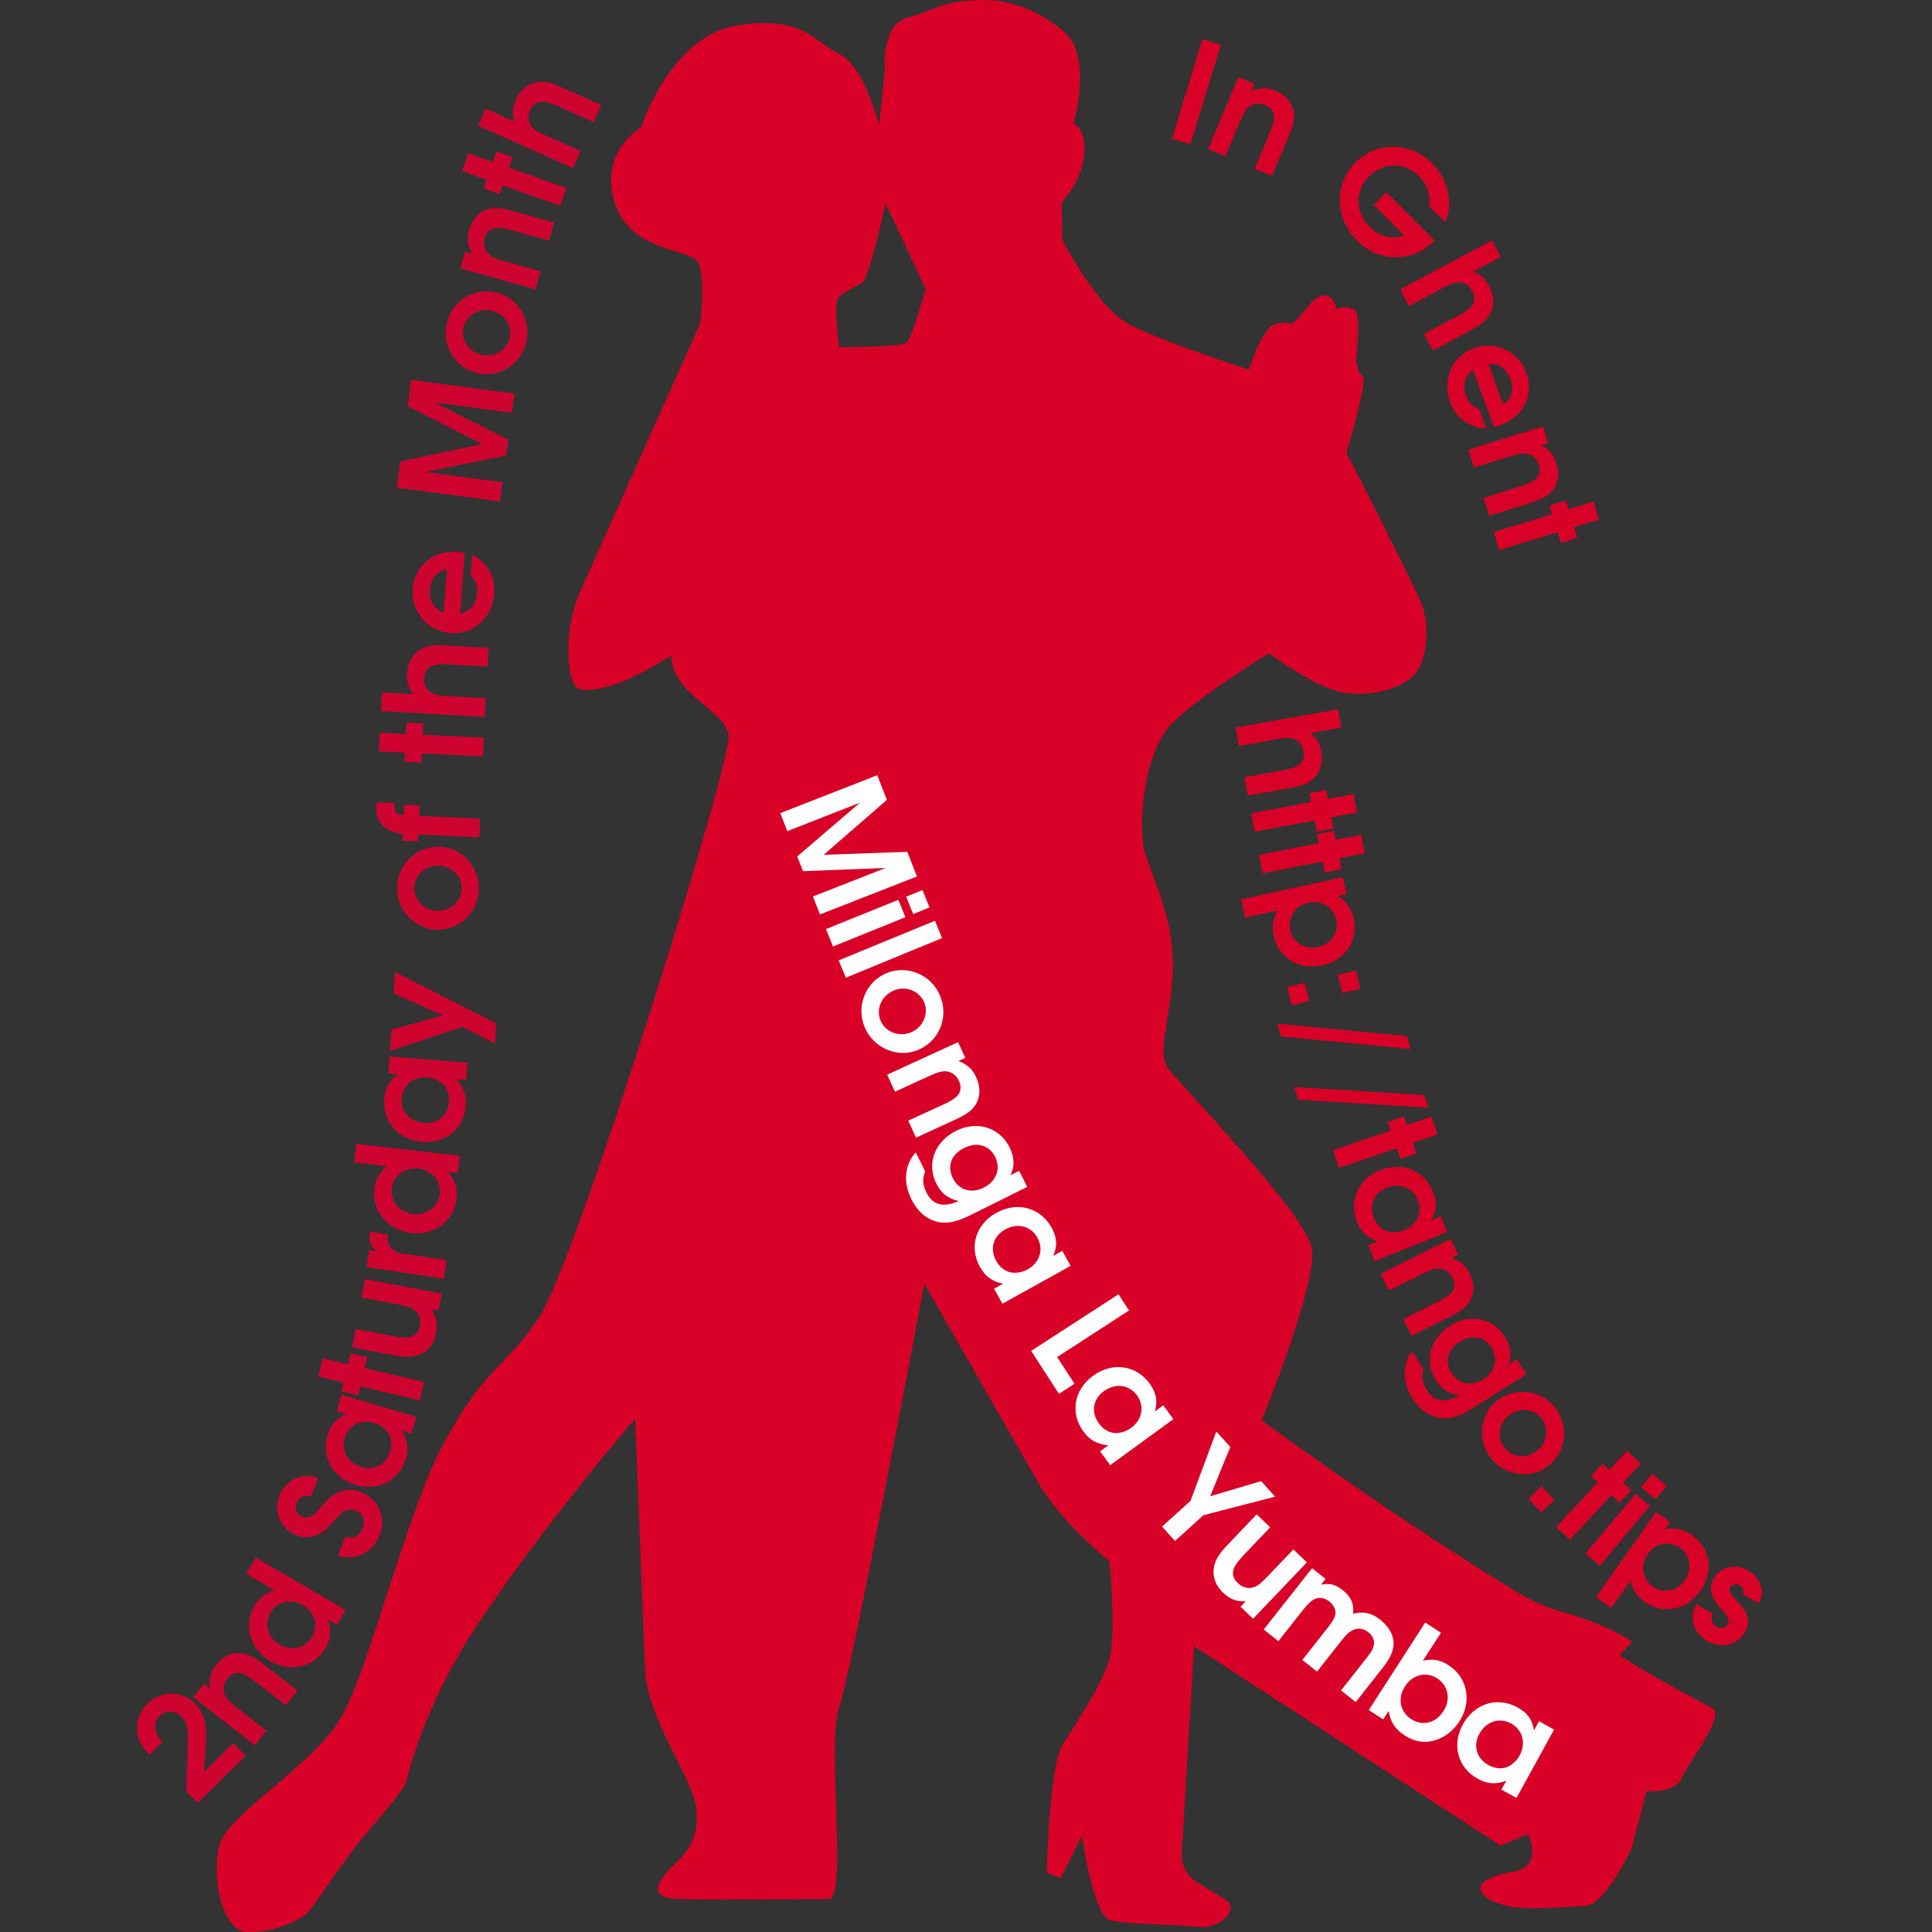 <?xml version="1.0" encoding="UTF-8" standalone="no"?>
<!-- Generator: Adobe Illustrator 16.0.0, SVG Export Plug-In . SVG Version: 6.00 Build 0)  -->

<svg
   xmlns:dc="http://purl.org/dc/elements/1.1/"
   xmlns:cc="http://creativecommons.org/ns#"
   xmlns:rdf="http://www.w3.org/1999/02/22-rdf-syntax-ns#"
   xmlns:svg="http://www.w3.org/2000/svg"
   xmlns="http://www.w3.org/2000/svg"
   xmlns:sodipodi="http://sodipodi.sourceforge.net/DTD/sodipodi-0.dtd"
   xmlns:inkscape="http://www.inkscape.org/namespaces/inkscape"
   version="1.1"
   id="Capa_1"
   x="0px"
   y="0px"
   width="512px"
   height="512px"
   viewBox="0 0 34.81 34.81"
   style="enable-background:new 0 0 34.81 34.81;"
   xml:space="preserve"
   sodipodi:docname="la-yumba.svg"
   inkscape:version="0.92.1 r15371"
   inkscape:export-filename="/home/toon/Documents/tango.tips/flyer/la-yumba.png"
   inkscape:export-xdpi="600"
   inkscape:export-ydpi="600"><rect x="0" y="0" width="34.81" height="34.81" fill="#333333" stroke="none"/><defs
     id="defs3796"><inkscape:perspective
       sodipodi:type="inkscape:persp3d"
       inkscape:vp_x="0 : 17.405 : 1"
       inkscape:vp_y="0 : 1000 : 0"
       inkscape:vp_z="34.81 : 17.405 : 1"
       inkscape:persp3d-origin="17.405 : 11.603333 : 1"
       id="perspective4623" /></defs><sodipodi:namedview
     pagecolor="#ffffff"
     bordercolor="#666666"
     borderopacity="1"
     objecttolerance="10"
     gridtolerance="10"
     guidetolerance="10"
     inkscape:pageopacity="0"
     inkscape:pageshadow="2"
     inkscape:window-width="1920"
     inkscape:window-height="1016"
     id="namedview3794"
     showgrid="false"
     inkscape:zoom="1.5253906"
     inkscape:cx="225.68307"
     inkscape:cy="252.75737"
     inkscape:window-x="0"
     inkscape:window-y="27"
     inkscape:window-maximized="1"
     inkscape:current-layer="Capa_1"
     showguides="false" /><g
     id="g3761"><path
       d="M30.899,30.824c-0.021-0.067-0.835-0.428-1.694-0.985c-0.071-0.046,0.254-0.233,0.178-0.278   c-0.937-0.557-1.287-0.416-2.023-0.859c-2.207-1.334-4.628-3.11-4.628-3.11s1.021-2.487,0.904-3.106   c-0.115-0.618-2.334-2.901-2.59-3.237c-0.255-0.332,0.181-1.205,0.066-2.229c-0.092-0.831-0.477-1.469-0.515-1.814   c-0.085-0.771,0.11-1.65,0.44-2.082c0.331-0.432,1.824-1.352,1.824-1.352s0.817,0.595,1.284,0.693   c0.467,0.1,1.051-0.023,1.321-0.291c0.271-0.267,0.286-0.935,0.152-1.281c-0.133-0.346-1.358-2.738-1.358-2.738   s0.393-1.303,0.292-1.375c-0.102-0.074-0.12-0.31-0.12-0.31s0.082-0.705,0.005-0.845c-0.075-0.14-0.361-0.068-0.361-0.068   s-0.043-0.234-0.208-0.234s-0.291,0.189-0.291,0.189s-0.148,0.173-0.239,0.277c-0.092,0.104-0.229-0.051-0.431,0.089   c-0.203,0.14-0.403,0.783-0.403,0.783s-1.619-0.518-2.19-0.837c-0.571-0.318-1.174-1.502-1.174-1.502L19.128,3.65   c0,0,0.354-0.366,0.403-0.847c0.051-0.481-0.188-0.581-0.188-0.581s0.356-1.22-0.177-1.656c-0.407-0.334-0.91-0.596-1.585-0.563   c-0.674,0.029-0.743,0.19-1.227,0.315c-0.485,0.125-0.413,0.968-0.413,0.968L15.838,2.26c0,0-0.251-1.062-0.719-1.288   c-0.468-0.229-0.67-0.709-1.855-0.51c-1.185,0.198-1.716,1.837-1.716,1.837s-0.753,0.418-0.477,1.336s1.368,0.839,1.507,1.092   c0.139,0.254,0.038,1.1,0.038,1.1s-1.852,4.139-2.168,4.845s-0.232,1.694-0.007,1.745c0.569,0.127,1.651-0.607,1.651-0.607   c0.018,0.696,0.954,0.986,1.036,1.423c0.083,0.438-2.76,9.546-3.421,10.514c-0.661,0.971-0.945,0.842-1.72,2.276   c-0.663,1.229-1.34,4.072-1.846,4.932c-0.505,0.86-2.023,1.721-2.182,2.276c-0.159,0.556,0.032,1.543,0.476,1.577   c0.444,0.033,0.958-0.199,1.099-0.338c0.136-0.133,0.459-0.668,0.885-1.214c0.383-0.489,0.879-0.987,0.919-1.215   c0.033-0.188,0.37-1.369,1.129-2.555c1.186-1.85,2.977-3.925,2.977-3.925s0.139,3.518,0.177,4.492   c0.038,0.975,0.893,1.985,0.931,2.594c0.038,0.606-0.285,0.814-0.493,1.037s-0.379,0.506,0.126,0.531   c0.506,0.025,2.403,0.004,2.748,0.001c0.345-0.004-0.042-2.81,0.186-3.449c0.228-0.642,1.535-7.638,1.535-7.638   s1.619,2.831,2.045,3.574c0.425,0.743,1.292,1.428,1.292,1.428s0.133,1.363-0.016,1.81c-0.147,0.446-0.578,1.095-0.828,1.492   c-0.249,0.396-0.287,2.308-0.287,2.308l0.254,0.096l0.38-0.759c0,0,0.202,1.44,0.51,1.521c0.307,0.079,1.037,0.063,1.546,0.116   s0.752-0.348,0.55-0.474c-0.203-0.127-0.222-0.138-0.532-0.329c-0.31-0.191-0.277-0.506-0.277-0.506l0.223-3.745l5.521,3.593   l0.498-0.206c0,0,0.183,0.384-0.02,0.562c-0.203,0.177-0.301,0.058-0.708,0.253c-0.247,0.119-0.146,0.361,0.354,0.479   c0.325,0.078,1.01,0.021,1.392,0s0.847-1.039,0.847-1.039l0.271-1.033c0,0,0.501,0.05,0.627-0.229   C30.418,31.759,30.974,31.076,30.899,30.824z M16.333,6.176c-0.102,0.079-1.214,0.079-1.214,0.079s-0.114-0.821,0-0.91   c0.114-0.09,0.266-0.177,0.405-0.24c0.139-0.062,0.43-1.441,0.43-1.441l0.725,1.54C16.676,5.203,16.434,6.097,16.333,6.176z"
       fill="#D80027"
       id="path3759" /></g><g
     id="g3763" /><g
     id="g3765" /><g
     id="g3767" /><g
     id="g3769" /><g
     id="g3771" /><g
     id="g3773" /><g
     id="g3775" /><g
     id="g3777" /><g
     id="g3779" /><g
     id="g3781" /><g
     id="g3783" /><g
     id="g3785" /><g
     id="g3787" /><g
     id="g3789" /><g
     id="g3791" /><g
     aria-label="Milonga La Yumba "
     style="font-style:normal;font-weight:normal;font-size:1.224px;line-height:125%;font-family:Sans;letter-spacing:0px;word-spacing:0px;fill:#ffffff;fill-opacity:1;stroke:none;stroke-width:0.068px;stroke-linecap:butt;stroke-linejoin:miter;stroke-opacity:1"
     id="text3827"><path
       d="m 14.059,14.651 0.127,0.324 1.309,-0.513 -1.131,0.969 0.104,0.265 1.488,-0.057 -1.309,0.513 0.127,0.324 1.747,-0.684 -0.174,-0.444 -1.506,0.053 1.139,-0.989 -0.174,-0.444 z"
       style="font-style:normal;font-variant:normal;font-weight:bold;font-stretch:normal;font-size:2.538px;font-family:'URW Gothic L';-inkscape-font-specification:'URW Gothic L';fill:#ffffff;fill-opacity:1;stroke-width:0.068px"
       id="path5975" /><path
       d="m 14.882,16.74 0.127,0.313 1.304,-0.527 -0.127,-0.313 z m 1.445,-0.584 0.127,0.313 0.294,-0.119 -0.127,-0.313 z"
       style="font-style:normal;font-variant:normal;font-weight:bold;font-stretch:normal;font-size:2.538px;font-family:'URW Gothic L';-inkscape-font-specification:'URW Gothic L';fill:#ffffff;fill-opacity:1;stroke-width:0.068px"
       id="path5977" /><path
       d="m 15.111,17.304 0.129,0.312 1.734,-0.714 -0.129,-0.312 z"
       style="font-style:normal;font-variant:normal;font-weight:bold;font-stretch:normal;font-size:2.538px;font-family:'URW Gothic L';-inkscape-font-specification:'URW Gothic L';fill:#ffffff;fill-opacity:1;stroke-width:0.068px"
       id="path5979" /><path
       d="m 16.934,17.931 c -0.161,-0.376 -0.598,-0.553 -0.969,-0.394 -0.373,0.16 -0.545,0.598 -0.383,0.976 0.161,0.376 0.598,0.559 0.962,0.403 0.385,-0.165 0.557,-0.595 0.39,-0.984 z m -0.284,0.124 c 0.089,0.208 -0.017,0.452 -0.231,0.543 -0.217,0.093 -0.464,-2.09e-4 -0.552,-0.206 -0.09,-0.21 0.014,-0.451 0.236,-0.545 0.212,-0.091 0.46,0.004 0.547,0.208 z"
       style="font-style:normal;font-variant:normal;font-weight:bold;font-stretch:normal;font-size:2.538px;font-family:'URW Gothic L';-inkscape-font-specification:'URW Gothic L';fill:#ffffff;fill-opacity:1;stroke-width:0.068px"
       id="path5981" /><path
       d="m 15.985,19.363 0.14,0.307 0.602,-0.276 c 0.171,-0.078 0.25,-0.1 0.33,-0.09 0.098,0.014 0.177,0.075 0.221,0.172 0.036,0.078 0.038,0.156 0.004,0.222 -0.036,0.067 -0.123,0.129 -0.293,0.207 l -0.625,0.286 0.14,0.307 0.685,-0.314 c 0.228,-0.105 0.329,-0.178 0.396,-0.293 0.082,-0.138 0.083,-0.306 0.002,-0.484 -0.067,-0.145 -0.157,-0.227 -0.317,-0.29 l 0.122,-0.056 -0.13,-0.284 z"
       style="font-style:normal;font-variant:normal;font-weight:bold;font-stretch:normal;font-size:2.538px;font-family:'URW Gothic L';-inkscape-font-specification:'URW Gothic L';fill:#ffffff;fill-opacity:1;stroke-width:0.068px"
       id="path5983" /><path
       d="m 18.364,21.096 -0.159,0.079 c 0.081,-0.157 0.074,-0.323 -0.016,-0.505 -0.178,-0.357 -0.586,-0.482 -0.959,-0.297 -0.389,0.194 -0.539,0.592 -0.36,0.951 0.088,0.177 0.204,0.267 0.401,0.316 -0.276,0.123 -0.466,0.073 -0.578,-0.152 -0.07,-0.141 -0.077,-0.245 -0.023,-0.383 l -0.171,-0.343 c -0.201,0.228 -0.231,0.538 -0.077,0.847 0.113,0.227 0.282,0.367 0.491,0.411 0.16,0.031 0.334,-0.007 0.575,-0.127 l 1.02,-0.508 z m -0.435,-0.254 c 0.108,0.216 0.024,0.442 -0.205,0.556 -0.227,0.113 -0.448,0.045 -0.556,-0.171 -0.108,-0.216 -0.029,-0.428 0.201,-0.542 0.232,-0.115 0.455,-0.054 0.561,0.158 z"
       style="font-style:normal;font-variant:normal;font-weight:bold;font-stretch:normal;font-size:2.538px;font-family:'URW Gothic L';-inkscape-font-specification:'URW Gothic L';fill:#ffffff;fill-opacity:1;stroke-width:0.068px"
       id="path5985" /><path
       d="m 19.29,22.808 -0.15,-0.271 -0.164,0.091 c 0.079,-0.177 0.069,-0.331 -0.029,-0.509 -0.202,-0.364 -0.62,-0.475 -0.995,-0.267 -0.371,0.205 -0.496,0.614 -0.296,0.974 0.096,0.173 0.217,0.26 0.415,0.304 l -0.16,0.089 0.15,0.271 z M 18.692,22.301 c 0.117,0.211 0.043,0.449 -0.181,0.573 -0.089,0.049 -0.211,0.07 -0.302,0.051 -0.104,-0.021 -0.197,-0.094 -0.26,-0.207 -0.119,-0.215 -0.055,-0.445 0.16,-0.565 0.224,-0.124 0.467,-0.064 0.583,0.147 z"
       style="font-style:normal;font-variant:normal;font-weight:bold;font-stretch:normal;font-size:2.538px;font-family:'URW Gothic L';-inkscape-font-specification:'URW Gothic L';fill:#ffffff;fill-opacity:1;stroke-width:0.068px"
       id="path5987" /><path
       d="m 18.579,24.34 0.501,0.773 0.279,-0.181 -0.312,-0.481 1.295,-0.839 -0.189,-0.292 z"
       style="font-style:normal;font-variant:normal;font-weight:bold;font-stretch:normal;font-size:2.538px;font-family:'URW Gothic L';-inkscape-font-specification:'URW Gothic L';fill:#ffffff;fill-opacity:1;stroke-width:0.068px"
       id="path5989" /><path
       d="m 21.141,25.57 -0.182,-0.25 -0.152,0.111 c 0.056,-0.186 0.027,-0.337 -0.092,-0.501 -0.245,-0.336 -0.674,-0.395 -1.021,-0.142 -0.343,0.25 -0.416,0.671 -0.174,1.003 0.117,0.16 0.247,0.231 0.449,0.25 l -0.148,0.108 0.182,0.25 z m -0.656,-0.43 c 0.142,0.195 0.098,0.44 -0.109,0.591 -0.082,0.06 -0.2,0.096 -0.294,0.088 -0.106,-0.007 -0.207,-0.069 -0.283,-0.173 -0.145,-0.199 -0.11,-0.435 0.089,-0.58 0.207,-0.151 0.455,-0.121 0.597,0.074 z"
       style="font-style:normal;font-variant:normal;font-weight:bold;font-stretch:normal;font-size:2.538px;font-family:'URW Gothic L';-inkscape-font-specification:'URW Gothic L';fill:#ffffff;fill-opacity:1;stroke-width:0.068px"
       id="path5991" /><path
       d="m 20.937,27.506 0.233,0.258 0.514,-0.464 1.291,-0.334 -0.252,-0.279 -0.918,0.271 0.362,-0.887 -0.252,-0.279 -0.465,1.25 z"
       style="font-style:normal;font-variant:normal;font-weight:bold;font-stretch:normal;font-size:2.538px;font-family:'URW Gothic L';-inkscape-font-specification:'URW Gothic L';fill:#ffffff;fill-opacity:1;stroke-width:0.068px"
       id="path5993" /><path
       d="m 23.547,28.15 -0.244,-0.233 -0.457,0.479 c -0.128,0.134 -0.2,0.191 -0.272,0.207 -0.091,0.025 -0.192,-0.004 -0.275,-0.083 -0.062,-0.06 -0.091,-0.125 -0.082,-0.201 0.007,-0.077 0.064,-0.167 0.194,-0.303 l 0.475,-0.498 -0.244,-0.233 -0.52,0.545 c -0.165,0.173 -0.229,0.28 -0.252,0.419 -0.025,0.162 0.034,0.321 0.167,0.447 0.123,0.117 0.23,0.16 0.408,0.157 l -0.093,0.097 0.226,0.216 z"
       style="font-style:normal;font-variant:normal;font-weight:bold;font-stretch:normal;font-size:2.538px;font-family:'URW Gothic L';-inkscape-font-specification:'URW Gothic L';fill:#ffffff;fill-opacity:1;stroke-width:0.068px"
       id="path5995" /><path
       d="m 22.769,29.36 0.265,0.209 0.429,-0.544 c 0.086,-0.11 0.154,-0.176 0.208,-0.207 0.088,-0.047 0.189,-0.035 0.277,0.034 0.072,0.057 0.113,0.131 0.115,0.203 -0.001,0.067 -0.039,0.144 -0.121,0.248 l -0.477,0.606 0.265,0.209 0.429,-0.544 c 0.097,-0.124 0.156,-0.178 0.225,-0.207 0.087,-0.041 0.185,-0.026 0.269,0.04 0.066,0.052 0.103,0.12 0.104,0.192 0.003,0.07 -0.032,0.143 -0.118,0.253 l -0.477,0.606 0.265,0.209 0.502,-0.638 c 0.105,-0.134 0.166,-0.26 0.178,-0.374 0.018,-0.167 -0.071,-0.34 -0.237,-0.471 -0.156,-0.122 -0.306,-0.157 -0.49,-0.108 0.018,-0.179 -0.038,-0.308 -0.19,-0.427 -0.13,-0.102 -0.238,-0.129 -0.389,-0.097 l 0.082,-0.104 -0.243,-0.192 z"
       style="font-style:normal;font-variant:normal;font-weight:bold;font-stretch:normal;font-size:2.538px;font-family:'URW Gothic L';-inkscape-font-specification:'URW Gothic L';fill:#ffffff;fill-opacity:1;stroke-width:0.068px"
       id="path5997" /><path
       d="m 24.662,30.811 0.26,0.168 0.098,-0.151 c 0.038,0.209 0.119,0.33 0.294,0.443 0.183,0.118 0.373,0.144 0.571,0.075 0.164,-0.057 0.308,-0.173 0.41,-0.331 0.23,-0.356 0.147,-0.79 -0.192,-1.009 -0.154,-0.099 -0.286,-0.124 -0.465,-0.085 l 0.325,-0.503 -0.284,-0.183 z m 1.232,-0.571 c 0.203,0.131 0.249,0.381 0.113,0.592 -0.139,0.215 -0.376,0.274 -0.579,0.143 -0.205,-0.132 -0.252,-0.377 -0.113,-0.592 0.138,-0.213 0.38,-0.271 0.579,-0.143 z"
       style="font-style:normal;font-variant:normal;font-weight:bold;font-stretch:normal;font-size:2.538px;font-family:'URW Gothic L';-inkscape-font-specification:'URW Gothic L';fill:#ffffff;fill-opacity:1;stroke-width:0.068px"
       id="path5999" /><path
       d="m 28.001,31.162 -0.272,-0.149 -0.09,0.165 c -0.028,-0.192 -0.119,-0.317 -0.297,-0.415 -0.365,-0.2 -0.778,-0.07 -0.984,0.306 -0.204,0.372 -0.091,0.784 0.269,0.981 0.174,0.095 0.322,0.104 0.513,0.035 l -0.088,0.16 0.272,0.149 z m -0.776,-0.11 c 0.211,0.116 0.276,0.357 0.153,0.582 -0.049,0.089 -0.141,0.172 -0.228,0.205 -0.099,0.038 -0.217,0.026 -0.33,-0.036 -0.216,-0.118 -0.284,-0.347 -0.166,-0.563 0.123,-0.225 0.36,-0.303 0.572,-0.187 z"
       style="font-style:normal;font-variant:normal;font-weight:bold;font-stretch:normal;font-size:2.538px;font-family:'URW Gothic L';-inkscape-font-specification:'URW Gothic L';fill:#ffffff;fill-opacity:1;stroke-width:0.068px"
       id="path6001" /></g><path
     style="fill:none;fill-rule:evenodd;stroke:none;stroke-width:0.068px;stroke-linecap:butt;stroke-linejoin:miter;stroke-opacity:1"
     d="m 13.998,14.483 c 3.196,8.325 5.97,14.04 13.104,17.784"
     id="path4687"
     inkscape:connector-curvature="0" /><g
     aria-label="http://tango.tips"
     style="font-style:normal;font-weight:normal;font-size:1.224px;line-height:125%;font-family:Sans;letter-spacing:0px;word-spacing:0px;fill:#d80027;fill-opacity:1;stroke:none;stroke-width:0.068;stroke-linecap:butt;stroke-linejoin:miter;stroke-miterlimit:4;stroke-dasharray:none;stroke-opacity:1"
     id="text4694"><path
       d="m 22.264,13.109 0.059,0.332 0.702,-0.125 c 0.137,-0.025 0.217,-0.026 0.286,-0.002 0.093,0.032 0.157,0.111 0.176,0.221 0.035,0.195 -0.067,0.29 -0.357,0.342 l -0.707,0.126 0.059,0.332 0.782,-0.14 c 0.202,-0.036 0.31,-0.081 0.401,-0.167 0.126,-0.118 0.175,-0.292 0.14,-0.489 -0.025,-0.142 -0.085,-0.245 -0.193,-0.329 l 0.557,-0.099 -0.059,-0.332 z"
       style="font-style:normal;font-variant:normal;font-weight:bold;font-stretch:normal;font-size:2.538px;font-family:'URW Gothic L';-inkscape-font-specification:'URW Gothic L';fill:#d80027;fill-opacity:1;stroke-width:0.068;stroke-miterlimit:4;stroke-dasharray:none"
       id="path6004" /><path
       d="m 22.543,14.654 0.062,0.332 1.08,-0.203 0.038,0.2 0.302,-0.057 -0.038,-0.2 0.461,-0.087 -0.062,-0.332 -0.461,0.087 -0.03,-0.162 -0.302,0.057 0.03,0.162 z"
       style="font-style:normal;font-variant:normal;font-weight:bold;font-stretch:normal;font-size:2.538px;font-family:'URW Gothic L';-inkscape-font-specification:'URW Gothic L';fill:#d80027;fill-opacity:1;stroke-width:0.068;stroke-miterlimit:4;stroke-dasharray:none"
       id="path6006" /><path
       d="m 22.685,15.404 0.065,0.331 1.078,-0.213 0.039,0.199 0.301,-0.059 -0.039,-0.199 0.461,-0.091 -0.065,-0.331 -0.461,0.091 -0.032,-0.162 -0.301,0.059 0.032,0.162 z"
       style="font-style:normal;font-variant:normal;font-weight:bold;font-stretch:normal;font-size:2.538px;font-family:'URW Gothic L';-inkscape-font-specification:'URW Gothic L';fill:#d80027;fill-opacity:1;stroke-width:0.068;stroke-miterlimit:4;stroke-dasharray:none"
       id="path6008" /><path
       d="m 22.362,16.203 0.071,0.33 0.588,-0.127 c -0.085,0.148 -0.106,0.288 -0.07,0.457 0.086,0.397 0.456,0.621 0.873,0.53 0.414,-0.09 0.652,-0.442 0.566,-0.839 -0.04,-0.186 -0.144,-0.33 -0.291,-0.41 l 0.161,-0.035 -0.066,-0.303 z m 1.717,0.374 c 0.048,0.223 -0.096,0.434 -0.334,0.485 -0.233,0.051 -0.451,-0.081 -0.499,-0.3 -0.051,-0.233 0.091,-0.446 0.331,-0.498 0.236,-0.051 0.452,0.084 0.501,0.312 z"
       style="font-style:normal;font-variant:normal;font-weight:bold;font-stretch:normal;font-size:2.538px;font-family:'URW Gothic L';-inkscape-font-specification:'URW Gothic L';fill:#d80027;fill-opacity:1;stroke-width:0.068;stroke-miterlimit:4;stroke-dasharray:none"
       id="path6010" /><path
       d="m 23.194,17.784 0.079,0.328 0.316,-0.076 -0.079,-0.328 z m 0.911,-0.219 0.079,0.328 0.328,-0.079 -0.079,-0.328 z"
       style="font-style:normal;font-variant:normal;font-weight:bold;font-stretch:normal;font-size:2.538px;font-family:'URW Gothic L';-inkscape-font-specification:'URW Gothic L';fill:#d80027;fill-opacity:1;stroke-width:0.068;stroke-miterlimit:4;stroke-dasharray:none"
       id="path6012" /><path
       d="m 23.017,18.443 0.061,0.231 2.337,0.227 -0.061,-0.231 z"
       style="font-style:normal;font-variant:normal;font-weight:bold;font-stretch:normal;font-size:2.538px;font-family:'URW Gothic L';-inkscape-font-specification:'URW Gothic L';fill:#d80027;fill-opacity:1;stroke-width:0.068;stroke-miterlimit:4;stroke-dasharray:none"
       id="path6014" /><path
       d="m 23.321,19.585 0.069,0.228 2.344,0.146 -0.069,-0.228 z"
       style="font-style:normal;font-variant:normal;font-weight:bold;font-stretch:normal;font-size:2.538px;font-family:'URW Gothic L';-inkscape-font-specification:'URW Gothic L';fill:#d80027;fill-opacity:1;stroke-width:0.068;stroke-miterlimit:4;stroke-dasharray:none"
       id="path6016" /><path
       d="m 24.016,20.724 0.109,0.32 1.04,-0.355 0.066,0.192 0.291,-0.099 -0.066,-0.192 0.444,-0.152 -0.109,-0.32 -0.444,0.152 -0.053,-0.156 -0.291,0.099 0.053,0.156 z"
       style="font-style:normal;font-variant:normal;font-weight:bold;font-stretch:normal;font-size:2.538px;font-family:'URW Gothic L';-inkscape-font-specification:'URW Gothic L';fill:#d80027;fill-opacity:1;stroke-width:0.068;stroke-miterlimit:4;stroke-dasharray:none"
       id="path6018" /><path
       d="m 26.075,22.2 -0.115,-0.287 -0.174,0.07 c 0.1,-0.166 0.11,-0.32 0.034,-0.509 -0.155,-0.386 -0.556,-0.548 -0.954,-0.389 -0.394,0.158 -0.568,0.547 -0.415,0.929 0.074,0.184 0.183,0.285 0.374,0.353 l -0.17,0.068 0.115,0.287 z M 25.546,21.622 c 0.09,0.224 -0.014,0.451 -0.252,0.546 -0.094,0.038 -0.218,0.043 -0.306,0.013 -0.101,-0.033 -0.184,-0.118 -0.232,-0.238 -0.092,-0.229 7.91e-4,-0.449 0.229,-0.54 0.238,-0.095 0.471,-0.005 0.56,0.219 z"
       style="font-style:normal;font-variant:normal;font-weight:bold;font-stretch:normal;font-size:2.538px;font-family:'URW Gothic L';-inkscape-font-specification:'URW Gothic L';fill:#d80027;fill-opacity:1;stroke-width:0.068;stroke-miterlimit:4;stroke-dasharray:none"
       id="path6020" /><path
       d="m 24.874,22.952 0.151,0.302 0.593,-0.296 c 0.168,-0.084 0.246,-0.109 0.327,-0.101 0.099,0.01 0.179,0.069 0.227,0.165 0.039,0.077 0.043,0.154 0.011,0.221 -0.034,0.068 -0.118,0.133 -0.286,0.217 l -0.616,0.307 0.151,0.302 0.675,-0.336 c 0.225,-0.112 0.323,-0.189 0.386,-0.306 0.077,-0.141 0.073,-0.309 -0.014,-0.484 -0.071,-0.143 -0.164,-0.222 -0.327,-0.28 l 0.12,-0.06 -0.139,-0.279 z"
       style="font-style:normal;font-variant:normal;font-weight:bold;font-stretch:normal;font-size:2.538px;font-family:'URW Gothic L';-inkscape-font-specification:'URW Gothic L';fill:#d80027;fill-opacity:1;stroke-width:0.068;stroke-miterlimit:4;stroke-dasharray:none"
       id="path6022" /><path
       d="m 27.33,24.489 -0.15,0.095 c 0.065,-0.164 0.042,-0.329 -0.066,-0.501 -0.212,-0.337 -0.631,-0.422 -0.983,-0.201 -0.368,0.231 -0.478,0.642 -0.265,0.982 0.105,0.168 0.229,0.246 0.431,0.275 -0.263,0.15 -0.456,0.119 -0.59,-0.094 -0.084,-0.133 -0.101,-0.237 -0.061,-0.378 l -0.204,-0.325 c -0.178,0.247 -0.177,0.558 0.006,0.85 0.135,0.215 0.317,0.337 0.529,0.36 0.162,0.015 0.331,-0.04 0.559,-0.183 l 0.965,-0.606 z m -0.458,-0.21 c 0.128,0.204 0.068,0.437 -0.149,0.573 -0.215,0.135 -0.442,0.089 -0.57,-0.115 -0.128,-0.204 -0.071,-0.423 0.146,-0.559 0.219,-0.138 0.448,-0.098 0.573,0.101 z"
       style="font-style:normal;font-variant:normal;font-weight:bold;font-stretch:normal;font-size:2.538px;font-family:'URW Gothic L';-inkscape-font-specification:'URW Gothic L';fill:#d80027;fill-opacity:1;stroke-width:0.068;stroke-miterlimit:4;stroke-dasharray:none"
       id="path6024" /><path
       d="m 28.013,25.355 c -0.256,-0.319 -0.725,-0.372 -1.04,-0.119 -0.317,0.254 -0.364,0.722 -0.107,1.043 0.256,0.319 0.726,0.377 1.035,0.129 0.327,-0.262 0.377,-0.723 0.111,-1.053 z m -0.24,0.196 c 0.141,0.176 0.106,0.439 -0.077,0.586 -0.184,0.148 -0.447,0.125 -0.587,-0.05 -0.143,-0.178 -0.108,-0.438 0.08,-0.589 0.18,-0.145 0.445,-0.119 0.583,0.053 z"
       style="font-style:normal;font-variant:normal;font-weight:bold;font-stretch:normal;font-size:2.538px;font-family:'URW Gothic L';-inkscape-font-specification:'URW Gothic L';fill:#d80027;fill-opacity:1;stroke-width:0.068;stroke-miterlimit:4;stroke-dasharray:none"
       id="path6026" /><path
       d="m 27.538,27.005 0.234,0.244 0.235,-0.225 -0.234,-0.244 z"
       style="font-style:normal;font-variant:normal;font-weight:bold;font-stretch:normal;font-size:2.538px;font-family:'URW Gothic L';-inkscape-font-specification:'URW Gothic L';fill:#d80027;fill-opacity:1;stroke-width:0.068;stroke-miterlimit:4;stroke-dasharray:none"
       id="path6028" /><path
       d="m 28.039,27.513 0.247,0.23 0.749,-0.804 0.149,0.138 0.209,-0.225 -0.149,-0.138 0.32,-0.344 -0.247,-0.23 -0.32,0.344 -0.121,-0.112 -0.209,0.225 0.121,0.112 z"
       style="font-style:normal;font-variant:normal;font-weight:bold;font-stretch:normal;font-size:2.538px;font-family:'URW Gothic L';-inkscape-font-specification:'URW Gothic L';fill:#d80027;fill-opacity:1;stroke-width:0.068;stroke-miterlimit:4;stroke-dasharray:none"
       id="path6030" /><path
       d="m 28.566,27.992 0.259,0.217 0.904,-1.077 -0.259,-0.217 z m 1.002,-1.194 0.259,0.217 0.204,-0.243 -0.259,-0.217 z"
       style="font-style:normal;font-variant:normal;font-weight:bold;font-stretch:normal;font-size:2.538px;font-family:'URW Gothic L';-inkscape-font-specification:'URW Gothic L';fill:#d80027;fill-opacity:1;stroke-width:0.068;stroke-miterlimit:4;stroke-dasharray:none"
       id="path6032" /><path
       d="m 28.757,28.777 0.276,0.194 0.346,-0.492 c 0.038,0.166 0.117,0.284 0.258,0.383 0.332,0.234 0.756,0.147 1.002,-0.201 0.244,-0.347 0.18,-0.767 -0.152,-1.001 -0.156,-0.11 -0.329,-0.145 -0.492,-0.104 l 0.095,-0.135 -0.253,-0.178 z m 1.516,-0.888 c 0.187,0.131 0.223,0.384 0.083,0.583 -0.137,0.195 -0.387,0.246 -0.57,0.117 -0.195,-0.137 -0.235,-0.389 -0.094,-0.59 0.139,-0.197 0.389,-0.244 0.58,-0.11 z"
       style="font-style:normal;font-variant:normal;font-weight:bold;font-stretch:normal;font-size:2.538px;font-family:'URW Gothic L';-inkscape-font-specification:'URW Gothic L';fill:#d80027;fill-opacity:1;stroke-width:0.068;stroke-miterlimit:4;stroke-dasharray:none"
       id="path6034" /><path
       d="m 30.557,28.901 c -0.054,0.127 -0.07,0.2 -0.059,0.294 0.019,0.151 0.122,0.294 0.27,0.378 0.245,0.139 0.541,0.065 0.674,-0.169 0.06,-0.106 0.07,-0.217 0.029,-0.319 -0.024,-0.066 -0.079,-0.138 -0.166,-0.231 -0.098,-0.105 -0.098,-0.105 -0.119,-0.135 -0.03,-0.04 -0.033,-0.08 -0.013,-0.115 0.034,-0.06 0.107,-0.076 0.171,-0.04 0.062,0.035 0.083,0.091 0.06,0.162 l 0.287,0.163 c 0.054,-0.106 0.065,-0.182 0.043,-0.282 -0.028,-0.13 -0.116,-0.244 -0.237,-0.312 -0.227,-0.129 -0.499,-0.067 -0.618,0.143 -0.101,0.179 -0.062,0.336 0.135,0.555 0.091,0.101 0.098,0.111 0.117,0.148 0.023,0.042 0.024,0.086 0.001,0.126 -0.039,0.068 -0.125,0.087 -0.2,0.044 -0.086,-0.049 -0.11,-0.121 -0.08,-0.241 z"
       style="font-style:normal;font-variant:normal;font-weight:bold;font-stretch:normal;font-size:2.538px;font-family:'URW Gothic L';-inkscape-font-specification:'URW Gothic L';fill:#d80027;fill-opacity:1;stroke-width:0.068;stroke-miterlimit:4;stroke-dasharray:none"
       id="path6036" /></g><path
     style="fill:none;fill-rule:evenodd;stroke:none;stroke-width:0.068;stroke-linecap:butt;stroke-linejoin:miter;stroke-opacity:1;stroke-miterlimit:4;stroke-dasharray:none"
     d="m 22.241,12.97 c 1.295,7.444 2.756,13.639 9.137,16.892"
     id="path4703"
     inkscape:connector-curvature="0" /><path
     style="fill:none;fill-rule:evenodd;stroke:none;stroke-width:0.068;stroke-linecap:butt;stroke-linejoin:miter;stroke-opacity:1;stroke-miterlimit:4;stroke-dasharray:none"
     d="M 1.515,34.324 C 11.055,27.81 5.87,14.129 11.588,5.13"
     id="path4801"
     inkscape:connector-curvature="0" /><g
     aria-label="In Ghent"
     style="font-style:normal;font-weight:normal;font-size:1.224px;line-height:125%;font-family:Sans;letter-spacing:0px;word-spacing:0px;fill:#d80027;fill-opacity:1;stroke:none;stroke-width:0.068px;stroke-linecap:butt;stroke-linejoin:miter;stroke-opacity:1"
     id="text4818"><path
       d="M 21.116,2.498 21.449,2.6 21.997,0.806 21.665,0.704 Z"
       style="font-style:normal;font-variant:normal;font-weight:bold;font-stretch:normal;font-size:2.538px;font-family:'URW Gothic L';-inkscape-font-specification:'URW Gothic L';fill:#d80027;fill-opacity:1;stroke-width:0.068px"
       id="path5917" /><path
       d="m 21.766,2.684 0.311,0.131 0.258,-0.61 c 0.073,-0.173 0.116,-0.243 0.183,-0.289 0.082,-0.056 0.181,-0.064 0.28,-0.022 0.079,0.034 0.133,0.089 0.152,0.161 0.018,0.074 -0.004,0.178 -0.077,0.351 l -0.268,0.634 0.311,0.131 0.294,-0.694 c 0.098,-0.231 0.122,-0.354 0.094,-0.484 -0.033,-0.157 -0.145,-0.282 -0.325,-0.358 -0.147,-0.062 -0.269,-0.061 -0.43,8.8e-5 l 0.052,-0.124 -0.288,-0.122 z"
       style="font-style:normal;font-variant:normal;font-weight:bold;font-stretch:normal;font-size:2.538px;font-family:'URW Gothic L';-inkscape-font-specification:'URW Gothic L';fill:#d80027;fill-opacity:1;stroke-width:0.068px"
       id="path5919" /><path
       d="m 24.751,3.693 0.549,0.549 c -0.219,0.075 -0.449,0.018 -0.623,-0.156 -0.26,-0.26 -0.264,-0.655 -0.011,-0.908 0.115,-0.115 0.289,-0.192 0.443,-0.196 0.162,-0.007 0.325,0.063 0.452,0.19 0.154,0.154 0.221,0.343 0.188,0.54 l 0.289,0.289 C 26.192,3.677 26.093,3.23 25.804,2.941 25.417,2.553 24.803,2.546 24.422,2.927 c -0.388,0.388 -0.375,1.003 0.032,1.411 0.199,0.199 0.442,0.302 0.707,0.298 0.249,-0.005 0.483,-0.102 0.653,-0.273 l 0.032,-0.032 -0.867,-0.867 z"
       style="font-style:normal;font-variant:normal;font-weight:bold;font-stretch:normal;font-size:2.538px;font-family:'URW Gothic L';-inkscape-font-specification:'URW Gothic L';fill:#d80027;fill-opacity:1;stroke-width:0.068px"
       id="path5921" /><path
       d="m 25.228,5.216 0.16,0.298 0.629,-0.337 c 0.123,-0.066 0.198,-0.092 0.271,-0.091 0.099,0.002 0.183,0.057 0.236,0.156 0.094,0.174 0.027,0.297 -0.233,0.436 l -0.633,0.339 0.16,0.298 0.7,-0.375 c 0.181,-0.097 0.27,-0.174 0.329,-0.283 0.083,-0.151 0.076,-0.331 -0.019,-0.508 C 26.759,5.02 26.671,4.941 26.542,4.895 L 27.041,4.627 26.881,4.33 Z"
       style="font-style:normal;font-variant:normal;font-weight:bold;font-stretch:normal;font-size:2.538px;font-family:'URW Gothic L';-inkscape-font-specification:'URW Gothic L';fill:#d80027;fill-opacity:1;stroke-width:0.068px"
       id="path5923" /><path
       d="m 26.917,7.69 c 0.049,-0.007 0.078,-0.015 0.126,-0.033 C 27.452,7.506 27.646,7.107 27.5,6.714 27.357,6.326 26.936,6.133 26.548,6.276 c -0.386,0.143 -0.57,0.565 -0.422,0.968 0.08,0.217 0.221,0.357 0.432,0.436 0.08,0.027 0.147,0.04 0.222,0.037 L 26.653,7.371 C 26.528,7.326 26.463,7.26 26.414,7.129 26.345,6.941 26.394,6.766 26.539,6.669 Z m -0.102,-1.134 c 0.188,-0.012 0.328,0.082 0.397,0.27 0.072,0.195 0.027,0.358 -0.127,0.461 z"
       style="font-style:normal;font-variant:normal;font-weight:bold;font-stretch:normal;font-size:2.538px;font-family:'URW Gothic L';-inkscape-font-specification:'URW Gothic L';fill:#d80027;fill-opacity:1;stroke-width:0.068px"
       id="path5925" /><path
       d="m 26.457,8.103 0.101,0.322 0.632,-0.198 c 0.179,-0.056 0.261,-0.068 0.339,-0.047 0.096,0.026 0.166,0.097 0.198,0.199 0.026,0.082 0.018,0.159 -0.024,0.22 -0.045,0.062 -0.138,0.112 -0.317,0.168 l -0.657,0.205 0.101,0.322 0.72,-0.225 c 0.24,-0.075 0.349,-0.136 0.43,-0.241 0.099,-0.127 0.121,-0.293 0.063,-0.48 -0.048,-0.153 -0.127,-0.245 -0.278,-0.328 l 0.128,-0.04 -0.093,-0.298 z"
       style="font-style:normal;font-variant:normal;font-weight:bold;font-stretch:normal;font-size:2.538px;font-family:'URW Gothic L';-inkscape-font-specification:'URW Gothic L';fill:#d80027;fill-opacity:1;stroke-width:0.068px"
       id="path5927" /><path
       d="m 26.915,9.587 0.099,0.323 1.051,-0.322 0.059,0.194 0.294,-0.09 -0.059,-0.194 0.449,-0.138 -0.099,-0.323 -0.449,0.138 -0.048,-0.158 -0.294,0.09 0.048,0.158 z"
       style="font-style:normal;font-variant:normal;font-weight:bold;font-stretch:normal;font-size:2.538px;font-family:'URW Gothic L';-inkscape-font-specification:'URW Gothic L';fill:#d80027;fill-opacity:1;stroke-width:0.068px"
       id="path5929" /></g><path
     style="fill:none;fill-rule:evenodd;stroke:none;stroke-width:0.068px;stroke-linecap:butt;stroke-linejoin:miter;stroke-opacity:1"
     d="M 20.948,2.451 C 25.44,3.701 25.804,6.037 27.188,10.474"
     id="path4827"
     inkscape:connector-curvature="0" /><g
     aria-label="2nd Saturday of the Month"
     style="font-style:normal;font-variant:normal;font-weight:normal;font-stretch:normal;font-size:1.224px;line-height:125%;font-family:'URW Gothic L';-inkscape-font-specification:'URW Gothic L';letter-spacing:0px;word-spacing:0px;fill:#d8002f;fill-opacity:0.941;stroke:none;stroke-width:0.068px;stroke-linecap:butt;stroke-linejoin:miter;stroke-opacity:1"
     id="text4580"><path
       d="m 3.563,32.484 0.864,-0.851 -0.223,-0.226 -0.526,0.518 0.029,-0.517 c 0.01,-0.185 0.007,-0.271 -0.013,-0.372 -0.022,-0.128 -0.084,-0.245 -0.173,-0.335 -0.242,-0.246 -0.616,-0.249 -0.863,-0.005 -0.156,0.153 -0.224,0.366 -0.178,0.564 0.028,0.129 0.086,0.229 0.213,0.357 L 2.929,31.385 C 2.772,31.225 2.752,31.039 2.877,30.916 c 0.11,-0.109 0.283,-0.1 0.4,0.019 0.085,0.087 0.117,0.209 0.11,0.419 l -0.032,0.919 z"
       style="font-style:normal;font-variant:normal;font-weight:bold;font-stretch:normal;font-size:2.538px;font-family:'URW Gothic L';-inkscape-font-specification:'URW Gothic L';fill:#d8002f;fill-opacity:0.941;stroke-width:0.068px"
       id="path5932" /><path
       d="M 4.593,31.447 4.8,31.18 4.277,30.774 c -0.148,-0.115 -0.205,-0.175 -0.232,-0.251 -0.033,-0.093 -0.015,-0.192 0.05,-0.276 0.053,-0.068 0.121,-0.106 0.195,-0.106 0.076,0.001 0.171,0.049 0.319,0.164 L 5.152,30.727 5.359,30.461 4.764,29.998 C 4.565,29.844 4.454,29.79 4.321,29.783 c -0.16,-0.009 -0.31,0.068 -0.43,0.222 -0.098,0.126 -0.128,0.244 -0.111,0.415 l -0.106,-0.083 -0.191,0.247 z"
       style="font-style:normal;font-variant:normal;font-weight:bold;font-stretch:normal;font-size:2.538px;font-family:'URW Gothic L';-inkscape-font-specification:'URW Gothic L';fill:#d8002f;fill-opacity:0.941;stroke-width:0.068px"
       id="path5934" /><path
       d="m 4.606,28.064 -0.17,0.292 0.513,0.299 c -0.144,0.031 -0.283,0.138 -0.372,0.292 -0.198,0.34 -0.068,0.774 0.296,0.985 0.36,0.209 0.793,0.106 0.993,-0.239 0.096,-0.165 0.111,-0.317 0.047,-0.51 l 0.158,0.092 0.156,-0.268 z m 0.264,0.996 c 0.119,-0.204 0.374,-0.264 0.587,-0.14 0.211,0.122 0.285,0.374 0.17,0.571 -0.119,0.204 -0.379,0.264 -0.595,0.139 -0.206,-0.12 -0.278,-0.37 -0.162,-0.57 z"
       style="font-style:normal;font-variant:normal;font-weight:bold;font-stretch:normal;font-size:2.538px;font-family:'URW Gothic L';-inkscape-font-specification:'URW Gothic L';fill:#d8002f;fill-opacity:0.941;stroke-width:0.068px"
       id="path5936" /><path
       d="m 6.09,28.026 c 0.142,0.042 0.241,0.045 0.361,0.01 0.175,-0.052 0.321,-0.194 0.392,-0.378 0.122,-0.315 -0.026,-0.653 -0.343,-0.776 -0.144,-0.056 -0.291,-0.051 -0.425,0.014 -0.091,0.044 -0.143,0.089 -0.274,0.234 -0.126,0.142 -0.13,0.145 -0.154,0.164 -0.065,0.048 -0.132,0.06 -0.196,0.035 -0.104,-0.041 -0.149,-0.142 -0.107,-0.249 0.042,-0.109 0.134,-0.149 0.256,-0.113 l 0.131,-0.336 c -0.135,-0.044 -0.237,-0.049 -0.352,-0.012 -0.155,0.049 -0.283,0.173 -0.346,0.337 -0.11,0.281 0.022,0.594 0.299,0.702 0.22,0.086 0.439,0.021 0.617,-0.179 0.179,-0.2 0.191,-0.212 0.253,-0.25 0.063,-0.035 0.135,-0.04 0.209,-0.011 0.125,0.049 0.175,0.18 0.121,0.319 -0.056,0.144 -0.157,0.195 -0.31,0.152 z"
       style="font-style:normal;font-variant:normal;font-weight:bold;font-stretch:normal;font-size:2.538px;font-family:'URW Gothic L';-inkscape-font-specification:'URW Gothic L';fill:#d8002f;fill-opacity:0.941;stroke-width:0.068px"
       id="path5938" /><path
       d="m 6.153,25.13 -0.088,0.297 0.18,0.053 c -0.182,0.068 -0.284,0.183 -0.342,0.378 -0.118,0.399 0.096,0.775 0.508,0.897 0.406,0.12 0.785,-0.078 0.902,-0.472 0.056,-0.19 0.033,-0.337 -0.074,-0.509 l 0.175,0.052 0.088,-0.297 z m 0.057,0.782 c 0.068,-0.231 0.29,-0.346 0.536,-0.273 0.097,0.029 0.198,0.101 0.249,0.179 0.058,0.089 0.071,0.206 0.035,0.331 -0.07,0.236 -0.279,0.352 -0.515,0.282 -0.246,-0.073 -0.373,-0.288 -0.305,-0.519 z"
       style="font-style:normal;font-variant:normal;font-weight:bold;font-stretch:normal;font-size:2.538px;font-family:'URW Gothic L';-inkscape-font-specification:'URW Gothic L';fill:#d8002f;fill-opacity:0.941;stroke-width:0.068px"
       id="path5940" /><path
       d="m 7.563,25.231 0.077,-0.329 -1.07,-0.251 0.046,-0.198 -0.299,-0.07 -0.046,0.198 -0.457,-0.107 -0.077,0.329 0.457,0.107 -0.038,0.161 0.299,0.07 0.038,-0.161 z"
       style="font-style:normal;font-variant:normal;font-weight:bold;font-stretch:normal;font-size:2.538px;font-family:'URW Gothic L';-inkscape-font-specification:'URW Gothic L';fill:#d8002f;fill-opacity:0.941;stroke-width:0.068px"
       id="path5942" /><path
       d="m 6.577,23.047 -0.063,0.332 0.651,0.123 c 0.182,0.034 0.27,0.064 0.322,0.115 0.071,0.062 0.101,0.164 0.08,0.276 -0.016,0.085 -0.056,0.144 -0.124,0.178 -0.069,0.036 -0.175,0.037 -0.359,0.002 l -0.676,-0.128 -0.063,0.332 0.741,0.14 c 0.234,0.044 0.359,0.039 0.489,-0.016 0.15,-0.067 0.25,-0.203 0.284,-0.383 0.032,-0.167 0.009,-0.28 -0.09,-0.428 l 0.132,0.025 0.058,-0.307 z"
       style="font-style:normal;font-variant:normal;font-weight:bold;font-stretch:normal;font-size:2.538px;font-family:'URW Gothic L';-inkscape-font-specification:'URW Gothic L';fill:#d8002f;fill-opacity:0.941;stroke-width:0.068px"
       id="path5944" /><path
       d="M 7.996,23.04 8.046,22.706 7.273,22.59 C 7.057,22.558 6.964,22.444 6.989,22.242 l -0.321,-0.048 -0.004,0.025 c -0.021,0.143 0.008,0.219 0.123,0.326 L 6.651,22.525 6.606,22.831 Z"
       style="font-style:normal;font-variant:normal;font-weight:bold;font-stretch:normal;font-size:2.538px;font-family:'URW Gothic L';-inkscape-font-specification:'URW Gothic L';fill:#d8002f;fill-opacity:0.941;stroke-width:0.068px"
       id="path5946" /><path
       d="m 6.42,20.609 -0.039,0.335 0.59,0.069 c -0.12,0.086 -0.204,0.239 -0.225,0.416 -0.046,0.391 0.246,0.737 0.665,0.786 0.413,0.048 0.769,-0.219 0.816,-0.615 0.022,-0.189 -0.025,-0.335 -0.16,-0.486 l 0.182,0.021 0.036,-0.308 z m 0.639,0.808 c 0.027,-0.234 0.237,-0.391 0.482,-0.363 0.242,0.028 0.41,0.229 0.384,0.456 -0.027,0.234 -0.243,0.393 -0.49,0.364 -0.237,-0.028 -0.403,-0.228 -0.376,-0.458 z"
       style="font-style:normal;font-variant:normal;font-weight:bold;font-stretch:normal;font-size:2.538px;font-family:'URW Gothic L';-inkscape-font-specification:'URW Gothic L';fill:#d8002f;fill-opacity:0.941;stroke-width:0.068px"
       id="path5948" /><path
       d="m 7.022,19.034 -0.026,0.309 0.187,0.016 c -0.164,0.103 -0.241,0.237 -0.258,0.439 -0.035,0.415 0.252,0.739 0.679,0.775 0.422,0.035 0.753,-0.235 0.787,-0.645 0.016,-0.197 -0.036,-0.337 -0.176,-0.483 l 0.182,0.015 0.026,-0.309 z m 0.215,0.754 c 0.02,-0.24 0.214,-0.397 0.469,-0.376 0.101,0.008 0.214,0.059 0.28,0.125 0.075,0.075 0.112,0.188 0.101,0.317 -0.02,0.245 -0.202,0.401 -0.447,0.38 -0.255,-0.021 -0.423,-0.206 -0.403,-0.446 z"
       style="font-style:normal;font-variant:normal;font-weight:bold;font-stretch:normal;font-size:2.538px;font-family:'URW Gothic L';-inkscape-font-specification:'URW Gothic L';fill:#d8002f;fill-opacity:0.941;stroke-width:0.068px"
       id="path5950" /><path
       d="m 8.916,18.8 0.022,-0.362 -1.822,-0.926 -0.024,0.388 0.889,0.396 -0.929,0.255 -0.024,0.385 1.304,-0.436 z"
       style="font-style:normal;font-variant:normal;font-weight:bold;font-stretch:normal;font-size:2.538px;font-family:'URW Gothic L';-inkscape-font-specification:'URW Gothic L';fill:#d8002f;fill-opacity:0.941;stroke-width:0.068px"
       id="path5952" /><path
       d="m 7.156,15.974 c -0.019,0.408 0.298,0.758 0.701,0.777 0.406,0.019 0.751,-0.301 0.77,-0.712 0.019,-0.408 -0.295,-0.763 -0.691,-0.781 -0.418,-0.019 -0.76,0.293 -0.78,0.716 z m 0.309,0.012 c 0.01,-0.226 0.211,-0.399 0.445,-0.389 0.236,0.011 0.418,0.202 0.407,0.425 -0.01,0.228 -0.209,0.399 -0.45,0.388 -0.231,-0.011 -0.412,-0.204 -0.402,-0.425 z"
       style="font-style:normal;font-variant:normal;font-weight:bold;font-stretch:normal;font-size:2.538px;font-family:'URW Gothic L';-inkscape-font-specification:'URW Gothic L';fill:#d8002f;fill-opacity:0.941;stroke-width:0.068px"
       id="path5954" /><path
       d="m 8.636,15.086 0.015,-0.337 -1.098,-0.048 0.008,-0.19 -0.281,-0.012 -0.008,0.19 C 7.145,14.68 7.104,14.635 7.109,14.503 l 0.001,-0.033 -0.32,-0.014 c -0.007,0.04 -0.008,0.061 -0.009,0.083 -0.006,0.145 0.042,0.269 0.142,0.359 0.078,0.072 0.158,0.101 0.332,0.126 l -0.005,0.122 0.281,0.012 0.005,-0.122 z"
       style="font-style:normal;font-variant:normal;font-weight:bold;font-stretch:normal;font-size:2.538px;font-family:'URW Gothic L';-inkscape-font-specification:'URW Gothic L';fill:#d8002f;fill-opacity:0.941;stroke-width:0.068px"
       id="path5956" /><path
       d="m 8.701,13.629 0.016,-0.337 -1.098,-0.053 0.01,-0.203 -0.307,-0.015 -0.01,0.203 -0.469,-0.022 -0.016,0.337 0.469,0.022 -0.008,0.165 0.307,0.015 0.008,-0.165 z"
       style="font-style:normal;font-variant:normal;font-weight:bold;font-stretch:normal;font-size:2.538px;font-family:'URW Gothic L';-inkscape-font-specification:'URW Gothic L';fill:#d8002f;fill-opacity:0.941;stroke-width:0.068px"
       id="path5958" /><path
       d="m 8.734,12.918 0.019,-0.337 -0.712,-0.04 c -0.139,-0.008 -0.217,-0.025 -0.279,-0.064 -0.083,-0.053 -0.127,-0.144 -0.12,-0.256 0.011,-0.198 0.132,-0.267 0.426,-0.251 l 0.717,0.04 0.019,-0.337 -0.793,-0.045 c -0.205,-0.012 -0.321,0.007 -0.428,0.07 -0.15,0.086 -0.237,0.243 -0.249,0.444 -0.008,0.144 0.026,0.258 0.112,0.365 l -0.565,-0.032 -0.019,0.337 z"
       style="font-style:normal;font-variant:normal;font-weight:bold;font-stretch:normal;font-size:2.538px;font-family:'URW Gothic L';-inkscape-font-specification:'URW Gothic L';fill:#d8002f;fill-opacity:0.941;stroke-width:0.068px"
       id="path5960" /><path
       d="M 8.373,9.967 C 8.326,9.953 8.296,9.948 8.245,9.944 7.81,9.911 7.468,10.193 7.436,10.611 c -0.031,0.413 0.271,0.764 0.683,0.795 0.41,0.031 0.754,-0.277 0.786,-0.704 0.017,-0.23 -0.053,-0.416 -0.211,-0.576 -0.062,-0.058 -0.117,-0.098 -0.186,-0.126 l -0.028,0.367 c 0.095,0.094 0.126,0.18 0.116,0.319 -0.015,0.2 -0.132,0.339 -0.305,0.366 z M 7.994,11.04 C 7.819,10.973 7.73,10.829 7.745,10.629 7.761,10.422 7.87,10.293 8.053,10.263 Z"
       style="font-style:normal;font-variant:normal;font-weight:bold;font-stretch:normal;font-size:2.538px;font-family:'URW Gothic L';-inkscape-font-specification:'URW Gothic L';fill:#d8002f;fill-opacity:0.941;stroke-width:0.068px"
       id="path5962" /><path
       d="M 9.009,9.035 9.055,8.69 7.662,8.504 9.12,8.205 9.158,7.923 7.829,7.251 9.222,7.437 9.268,7.093 7.409,6.845 7.346,7.318 8.689,8.001 7.213,8.314 7.15,8.787 Z"
       style="font-style:normal;font-variant:normal;font-weight:bold;font-stretch:normal;font-size:2.538px;font-family:'URW Gothic L';-inkscape-font-specification:'URW Gothic L';fill:#d8002f;fill-opacity:0.941;stroke-width:0.068px"
       id="path5964" /><path
       d="M 8.044,5.853 C 7.964,6.254 8.224,6.648 8.619,6.728 9.017,6.808 9.407,6.544 9.488,6.141 9.568,5.74 9.312,5.342 8.924,5.264 8.513,5.181 8.128,5.438 8.044,5.853 Z M 8.348,5.912 C 8.393,5.69 8.618,5.549 8.847,5.595 9.078,5.642 9.229,5.858 9.185,6.077 9.14,6.301 8.918,6.441 8.681,6.393 8.455,6.348 8.305,6.128 8.348,5.912 Z"
       style="font-style:normal;font-variant:normal;font-weight:bold;font-stretch:normal;font-size:2.538px;font-family:'URW Gothic L';-inkscape-font-specification:'URW Gothic L';fill:#d8002f;fill-opacity:0.941;stroke-width:0.068px"
       id="path5966" /><path
       d="M 9.649,5.213 9.74,4.888 9.101,4.71 C 8.921,4.66 8.846,4.626 8.791,4.566 8.725,4.492 8.705,4.394 8.733,4.291 8.757,4.208 8.805,4.148 8.873,4.12 8.944,4.092 9.05,4.1 9.231,4.151 L 9.894,4.336 9.984,4.01 9.258,3.808 C 9.016,3.74 8.892,3.732 8.766,3.776 8.615,3.829 8.505,3.956 8.453,4.145 8.41,4.299 8.426,4.419 8.508,4.571 L 8.378,4.535 8.294,4.836 Z"
       style="font-style:normal;font-variant:normal;font-weight:bold;font-stretch:normal;font-size:2.538px;font-family:'URW Gothic L';-inkscape-font-specification:'URW Gothic L';fill:#d8002f;fill-opacity:0.941;stroke-width:0.068px"
       id="path5968" /><path
       d="M 10.093,3.705 10.206,3.387 9.169,3.022 9.236,2.831 8.947,2.729 8.879,2.92 8.436,2.764 8.324,3.083 8.767,3.239 8.712,3.394 9.002,3.496 9.057,3.341 Z"
       style="font-style:normal;font-variant:normal;font-weight:bold;font-stretch:normal;font-size:2.538px;font-family:'URW Gothic L';-inkscape-font-specification:'URW Gothic L';fill:#d8002f;fill-opacity:0.941;stroke-width:0.068px"
       id="path5970" /><path
       d="M 10.325,3.03 10.462,2.722 9.811,2.431 C 9.683,2.374 9.617,2.33 9.573,2.272 9.514,2.193 9.506,2.092 9.552,1.99 9.632,1.809 9.77,1.787 10.039,1.907 L 10.695,2.2 10.833,1.892 10.107,1.568 C 9.919,1.484 9.805,1.461 9.682,1.481 9.511,1.508 9.373,1.624 9.291,1.807 9.233,1.939 9.224,2.058 9.266,2.188 L 8.749,1.957 8.612,2.265 Z"
       style="font-style:normal;font-variant:normal;font-weight:bold;font-stretch:normal;font-size:2.538px;font-family:'URW Gothic L';-inkscape-font-specification:'URW Gothic L';fill:#d8002f;fill-opacity:0.941;stroke-width:0.068px"
       id="path5972" /></g><path
     style="fill:none;fill-rule:evenodd;stroke:none;stroke-width:0.068px;stroke-linecap:butt;stroke-linejoin:miter;stroke-opacity:1"
     d="M 3.477,32.537 C 11.475,25.627 6.39,9.75 11.098,1.426"
     id="path4635"
     inkscape:connector-curvature="0" /></svg>